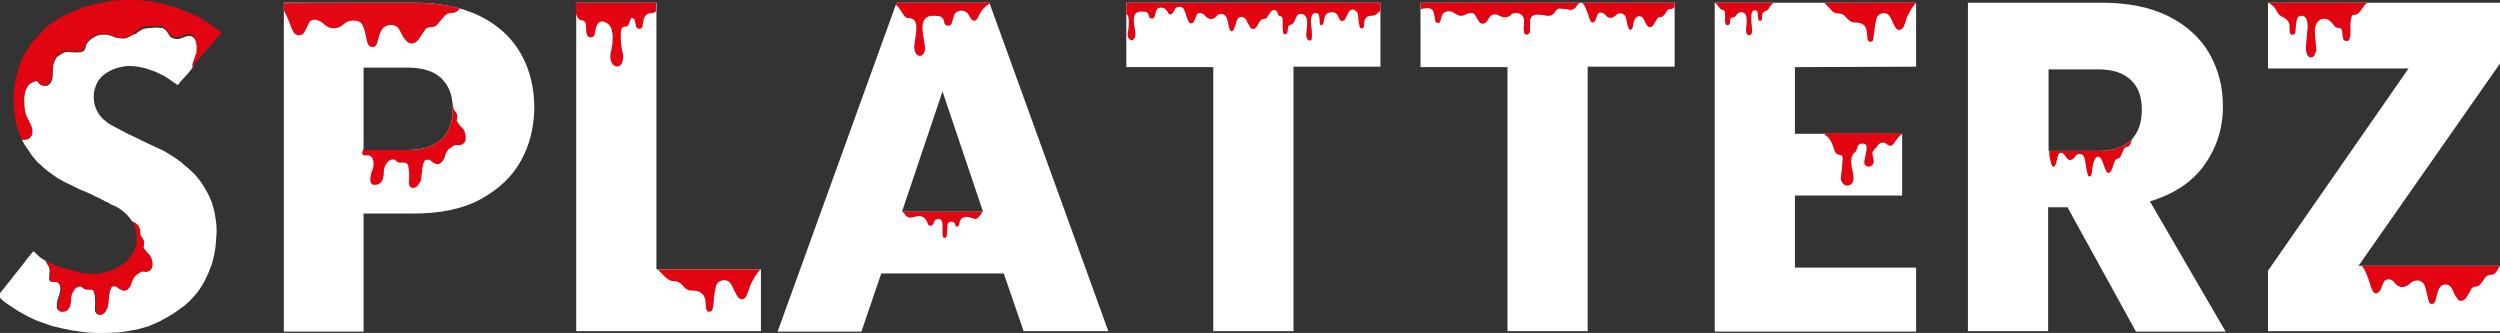 <?xml version="1.0" encoding="utf-8"?>
<!-- Generator: Adobe Illustrator 26.5.0, SVG Export Plug-In . SVG Version: 6.00 Build 0)  -->
<svg version="1.1" id="Calque_1" xmlns="http://www.w3.org/2000/svg" xmlns:xlink="http://www.w3.org/1999/xlink" x="0px" y="0px"
	 viewBox="0 0 554.9 73.9" style="enable-background:new 0 0 554.9 73.9;" xml:space="preserve">
<rect x="0" y="0" width="554.9" height="73.9" fill="#333333" stroke="none"/>
<style type="text/css">
	.st0{fill:#FFFFFF;}
	.st1{fill:#E30412;}
	.st2{clip-path:url(#SVGID_00000174562535486321055890000001589346724504910757_);fill:#E30412;}
	.st3{clip-path:url(#SVGID_00000056394998933172114410000007719681555273560211_);fill:#E30613;}
	.st4{clip-path:url(#SVGID_00000029731720164845098970000001607721309671369361_);fill:#E30412;}
	.st5{clip-path:url(#SVGID_00000019666200398983744460000018351870652172119466_);fill:#E30412;}
	.st6{clip-path:url(#SVGID_00000165936180417747217470000015675736045498360493_);fill:#E30412;}
	.st7{clip-path:url(#SVGID_00000082330610529177220000000015782670713496129664_);fill:#E30412;}
	.st8{clip-path:url(#SVGID_00000032631002592903385480000005653804558191336603_);fill:#E30412;}
	.st9{clip-path:url(#SVGID_00000020375520629022015220000016118111995028515497_);fill:#E30412;}
	.st10{clip-path:url(#SVGID_00000102506441783443173620000006097029152192405387_);fill:#E30412;}
	.st11{clip-path:url(#SVGID_00000065766999044989459420000016321399416671165853_);fill:#E30412;}
	.st12{clip-path:url(#SVGID_00000032609574178641202840000007344533274351046281_);fill:#E30412;}
	.st13{clip-path:url(#SVGID_00000178175625823289413860000010630216775010494109_);fill:#E30412;}
	.st14{clip-path:url(#SVGID_00000025404668350085430850000008515455175109284029_);fill:#E30412;}
	.st15{clip-path:url(#SVGID_00000169534789850912829710000004140641304191902352_);fill:#E30412;}
	.st16{clip-path:url(#SVGID_00000119113372010641866240000004509096969924294819_);fill:#E30412;}
</style>
<g>
	<g>
		<path class="st0" d="M0.3,66.4c0.6,0.6,1.3,1,2,1.5c0.6,0.4,1.3,0.9,2,1.3c0.7,0.4,1.3,0.7,2,1.1c0.9,0.4,1.8,0.9,2.8,1.2
			c0.6,0.2,1.1,0.4,1.7,0.6c0.6,0.2,1.2,0.4,1.8,0.5c1.1,0.3,2.1,0.5,3.2,0.7c1.3,0.2,2.5,0.4,3.8,0.5c2.2,0.2,4.4,0.1,6.6,0
			c1.3-0.1,2.5-0.4,3.8-0.6c0.8-0.1,1.5-0.4,2.3-0.6c0.6-0.1,1.1-0.4,1.6-0.6c0.6-0.2,1.1-0.5,1.6-0.7c0.2-0.1,0.5-0.3,0.7-0.4
			c0.7-0.3,1.4-0.8,2.1-1.2c0.3-0.2,0.6-0.4,0.9-0.6c0.6-0.4,1.2-0.9,1.8-1.3c0.4-0.3,0.7-0.7,1.1-1c0.6-0.6,1.1-1.2,1.7-1.9
			c0.4-0.6,0.8-1.1,1.2-1.8c0.5-0.8,0.8-1.6,1.2-2.4c0.3-0.6,0.4-1.2,0.7-1.7c0.2-0.6,0.4-1.3,0.5-1.9c0.4-1.4,0.5-2.9,0.6-4.4
			c0.1-1,0.1-2,0-3.1c-0.2-1.2-0.3-2.5-0.7-3.7c-0.2-0.6-0.3-1.2-0.6-1.7c-0.2-0.5-0.4-1-0.7-1.5c-0.4-0.7-0.8-1.4-1.2-2
			c-0.3-0.5-0.7-0.9-1-1.3c-0.2-0.3-0.5-0.6-0.7-0.8c-0.5-0.5-1-1-1.5-1.4c-0.5-0.4-1-0.8-1.4-1.2c-0.5-0.4-1.1-0.8-1.7-1.2
			c-0.5-0.3-1.1-0.7-1.6-1c-0.5-0.3-1.1-0.6-1.6-0.8c-0.5-0.2-1-0.5-1.5-0.7c-0.6-0.3-1.1-0.5-1.7-0.8c-0.4-0.2-1.1-0.5-1.6-0.8
			c-0.5-0.2-1-0.5-1.5-0.7c-0.5-0.2-1-0.5-1.4-0.7c-0.6-0.3-1.1-0.6-1.7-0.9c-0.5-0.3-1-0.5-1.5-0.8c-0.5-0.3-0.9-0.7-1.3-1
			c-0.2-0.1-0.4-0.4-0.6-0.6c-0.5-0.5-0.9-1.2-1.2-1.9c-0.4-0.9-0.5-1.8-0.5-2.8c0-1,0.3-1.9,0.7-2.8c0.2-0.5,0.5-0.9,0.8-1.2
			c0.4-0.5,1-0.9,1.6-1.3c0.9-0.5,1.8-0.9,2.8-1.1c1.6-0.4,3.3-0.3,4.9,0.1c0.7,0.1,1.3,0.4,2,0.6c0.7,0.2,1.3,0.5,1.9,0.8
			c0.7,0.3,1.4,0.7,2.1,1.2c0.6,0.4,1.1,0.8,1.7,1.2c0.1,0.1,0.2,0,0.2,0c0.5-0.6,1-1.2,1.5-1.7c0.3-0.3,0.5-0.6,0.8-0.9
			c0.3-0.4,0.6-0.7,0.9-1.1c0-0.4,0.2-0.6,0.3-1c0.1-0.4,0.2-0.8,0.4-1.2c0.1-0.2,0.1-0.4,0.2-0.5c0.1-0.2,0.1-0.4,0.1-0.5
			c0.1-0.8,0.1-1.6-0.1-2.3c-0.1-0.4-0.2-0.8-0.5-1.1c-0.3-0.4-0.8-0.6-1.4-0.5c-0.5,0.1-1,0.3-1.5,0.5c-0.5,0.2-0.9,0.2-1.4,0.1
			c-0.3-0.1-0.5-0.1-0.8-0.3c-0.1-0.1-0.3-0.2-0.3-0.3c-0.2-0.3-0.4-0.6-0.6-0.9c-0.2-0.3-0.4-0.5-0.7-0.7c-0.2-0.2-0.5-0.2-0.8-0.2
			c-0.7-0.1-1.3-0.1-1.9,0c-0.6,0-1.2,0.1-1.8,0.2c-0.3,0.1-0.6,0.3-0.9,0.5c-0.3,0.1-0.5,0.4-0.8,0.6C29.6,7.6,29,8,28.4,8.3
			c-0.5,0.3-1.1,0.3-1.7,0.2c-0.4-0.1-0.8-0.1-1.2-0.2c-0.2-0.1-0.5-0.2-0.7-0.3c-0.4-0.2-0.7-0.2-1.1-0.3c-0.4,0-0.7,0-1,0
			c-0.6,0-1.2,0.2-1.7,0.5c-0.3,0.2-0.6,0.3-0.8,0.5c-0.6,0.5-1.1,1-1.2,1.8c0,0.2-0.2,0.4-0.3,0.7c0,0.1-0.2,0.2-0.3,0.2
			c-0.8,0.4-1.6,0.2-2.4,0.2c-0.5,0-1-0.1-1.5,0c-0.3,0.1-0.6,0.2-0.9,0.4c-0.3,0.2-0.6,0.4-0.9,0.6c-0.1,0.1-0.2,0.2-0.3,0.4
			c-0.3,0.6-0.6,1.2-0.6,1.9c-0.1,0.7-0.1,1.3-0.1,2c0,0.3-0.1,0.6-0.2,1c-0.2,0.5-0.6,0.9-1.1,1.2C10.1,19,9.9,19,9.7,19
			c-0.6,0-0.9-0.4-1.2-0.8C8.3,18,8.1,17.9,7.9,18c-0.5,0.2-1.1,0.4-1.5,0.8c-0.3,0.2-0.4,0.6-0.6,0.9c-0.5,1-0.5,2.1-0.5,3.2
			c0,0.8,0.1,1.6,0.3,2.4c0.1,0.4,0.3,0.8,0.5,1.2c0.3,0.6,0.5,1.1,0.8,1.7c0.2,0.4,0.2,0.9,0.2,1.3c0,0.5-0.3,0.9-0.6,1.2
			c-0.2,0.2-0.5,0.2-0.8,0.3C5.5,31,5.2,31,4.9,31c0,0,0,0,0,0.1c0.3,0.5,0.5,1,0.9,1.5c0.4,0.6,0.8,1.2,1.2,1.8
			c0.6,0.8,1.2,1.5,1.9,2.1c0.4,0.3,0.7,0.7,1.1,1c0.5,0.4,1,0.8,1.6,1.2c0.4,0.3,0.9,0.6,1.3,0.9c0.8,0.4,1.5,0.9,2.3,1.2
			c0.6,0.3,1.2,0.6,1.8,0.9c0.2,0.1,0.4,0.2,0.6,0.3c0.6,0.2,1.1,0.5,1.7,0.7c0.4,0.2,0.9,0.4,1.3,0.6c0.2,0.1,0.4,0.2,0.6,0.3
			c0.7,0.3,1.4,0.7,2,1c0.3,0.2,0.7,0.3,1,0.5c0.2,0.1,0.3,0.2,0.5,0.3c0.5,0.2,1,0.4,1.5,0.7c0.7,0.4,1.4,1,2,1.6
			c0.4,0.4,0.8,0.9,1.1,1.4c0.5,0.3,1,0.5,1.3,1c0.1,0.2,0.2,0.5,0.3,0.8c0,0.4,0.1,0.8,0.1,1.2c0,0.1,0.1,0.2,0.2,0.3
			c0.4,0.5,0.7,1,0.6,1.7c0,0.1-0.1,0.2-0.1,0.4c-0.1,0.4,0.2,0.7,0.4,1c0.3,0.3,0.6,0.7,0.9,1c0.3,0.3,0.4,0.7,0.5,1
			c0,0.2,0.1,0.3,0.1,0.4c0.1,0.4,0.1,0.9,0,1.3c-0.2,0.7-1,1.2-1.7,1c-0.5-0.1-0.8,0.1-1.2,0.3c-0.3,0.2-0.6,0.5-0.9,0.7
			c-0.2,0.2-0.3,0.4-0.4,0.6c-0.3,0.5-0.4,1-0.6,1.5c-0.1,0.3-0.4,0.7-0.7,0.9c-0.3,0.2-0.6,0.3-0.9,0.2c-0.3-0.1-0.6-0.2-0.9-0.4
			c-0.2-0.2-0.4-0.4-0.7-0.5c-0.3-0.1-0.5,0-0.8,0c0,0-0.1,0.1-0.2,0.1c-0.1,0.3-0.3,0.6-0.4,0.9c-0.1,0.4-0.1,0.7-0.2,1.1
			c0,0.8-0.1,1.7-0.3,2.5c-0.1,0.2-0.1,0.4-0.3,0.6c-0.1,0.1-0.1,0.3-0.2,0.4c-0.2,0.4-0.9,0.8-1.4,0.7c-0.3-0.1-0.6-0.3-0.7-0.8
			c-0.1-0.8,0.1-1.6,0-2.4c0-0.3,0-0.7-0.1-1.1c-0.1-0.3,0-0.7-0.3-1c-0.2-0.2-0.4-0.3-0.6-0.3c-0.3,0-0.5,0-0.8,0
			c-0.5,0-0.8-0.1-1.1-0.5c-0.2-0.2-0.4-0.2-0.7-0.2c-0.3,0-0.6,0.2-0.8,0.3c-0.1,0.1-0.2,0.2-0.3,0.3c-0.4,0.6-0.7,1.1-0.8,1.8
			c0,0.4,0,0.9-0.1,1.3c-0.1,0.4-0.1,0.8-0.4,1.2c-0.3,0.4-0.6,0.6-1.1,0.7c-0.3,0-0.6,0.1-0.8-0.1c-0.4-0.2-0.6-0.5-0.6-0.9
			c0-0.8,0.1-1.5,0.4-2.2c0.2-0.6,0.4-1.1,0.4-1.8c0-0.5-0.1-1-0.6-1.4c-0.1-0.1-0.3-0.2-0.5-0.2c-0.3,0-0.6,0-0.9,0
			c-0.3-0.1-0.5-0.2-0.5-0.5c0-0.6,0.1-1.2,0.1-1.8c0-0.5-0.1-1-0.4-1.4c-0.2-0.3-0.4-0.5-0.4-0.9c0,0-0.1,0-0.1,0
			c-0.4-0.2-0.8-0.5-1.2-0.8c-0.4-0.3-0.8-0.7-1.2-1.1c-0.1-0.2-0.4-0.2-0.5,0c0,0,0,0,0,0c-0.1,0.1-0.2,0.3-0.3,0.4
			c-0.6,0.7-1.1,1.3-1.6,2c-0.6,0.8-1.2,1.6-1.9,2.4c-0.2,0.2-0.4,0.5-0.6,0.8c-0.4,0.5-0.8,1-1.3,1.6c-0.4,0.5-0.8,1.1-1.3,1.6
			l-0.6,0.9C0.1,65.6-0.2,66,0.3,66.4z"/>
		<path class="st1" d="M48.8,7c-0.1-0.1-0.3-0.2-0.4-0.3c-0.3-0.2-0.6-0.5-0.9-0.7c-0.4-0.3-0.8-0.6-1.2-0.8c-0.5-0.3-1.1-0.7-1.6-1
			c-0.6-0.4-1.2-0.7-1.9-1c-0.6-0.3-1.2-0.6-1.9-0.8c-0.5-0.2-1.1-0.4-1.6-0.6c-0.7-0.2-1.3-0.4-1.9-0.6c-0.8-0.2-1.6-0.5-2.4-0.6
			c-0.5-0.1-0.9-0.2-1.3-0.3C29.8-0.1,29,0,25.9,0.1c-0.1,0-2.1,0.2-2.2,0.3c-0.5,0.1-0.9,0.2-1.5,0.3c-0.9,0.1-1.7,0.4-2.5,0.6
			c-0.9,0.2-1.7,0.5-2.6,0.9c-0.9,0.3-1.7,0.7-2.5,1.1c-0.6,0.3-1.1,0.6-1.7,0.9c-0.6,0.4-1.2,0.8-1.8,1.2c-0.3,0.2-0.5,0.4-0.8,0.6
			C9.8,6.6,9.2,7.2,8.7,7.7C8.3,8.2,7.9,8.6,7.5,9C7,9.6,6.6,10.2,6.2,10.8c-0.4,0.6-0.8,1.3-1.1,1.9c-0.3,0.5-0.5,1-0.7,1.6
			C4.2,15,4,15.7,3.8,16.4c-0.3,1-0.4,2-0.6,3C3.1,20.2,3.1,21,3,21.7c0,0.8,0,1.6,0.1,2.4c0,0.5,0.1,1.1,0.2,1.6
			c0.2,0.9,0.3,1.9,0.6,2.8c0.2,0.7,0.4,1.4,0.8,2c0.1,0.1,0.1,0.3,0.2,0.5c0.3,0,0.6,0,0.9-0.1c0.3,0,0.6-0.1,0.8-0.3
			c0.3-0.3,0.6-0.7,0.6-1.2c0-0.4,0-0.9-0.2-1.3c-0.2-0.6-0.5-1.1-0.8-1.7c-0.2-0.4-0.4-0.8-0.5-1.2c-0.2-0.8-0.3-1.6-0.3-2.4
			c-0.1-1.1,0-2.2,0.5-3.2C6,19.4,6.2,19,6.4,18.8c0.4-0.4,0.9-0.6,1.5-0.8c0.2-0.1,0.4,0,0.5,0.2c0.3,0.4,0.7,0.8,1.2,0.8
			c0.2,0,0.5,0.1,0.7-0.1c0.5-0.3,0.8-0.7,1.1-1.2c0.1-0.3,0.2-0.6,0.2-1c0-0.7,0-1.3,0.1-2c0.1-0.7,0.3-1.3,0.6-1.9
			c0.1-0.1,0.2-0.3,0.3-0.4c0.3-0.2,0.6-0.4,0.9-0.6c0.3-0.2,0.6-0.3,0.9-0.4c0.5-0.1,1,0,1.5,0c0.8,0,1.6,0.2,2.4-0.2
			c0.1-0.1,0.3-0.1,0.3-0.2c0.1-0.2,0.3-0.4,0.3-0.7c0.1-0.8,0.6-1.3,1.2-1.8c0.2-0.2,0.5-0.3,0.8-0.4c0.6-0.3,1.1-0.5,1.8-0.5
			c0.4,0,0.7,0,1,0c0.4,0,0.8,0.1,1.1,0.3c0.2,0.1,0.5,0.2,0.7,0.3c0.4,0.1,0.8,0.1,1.2,0.2c0.6,0.1,1.2,0,1.7-0.2
			C29,8,29.6,7.6,30.1,7.1c0.2-0.2,0.5-0.4,0.8-0.6c0.3-0.2,0.6-0.4,0.9-0.5c0.6-0.2,1.2-0.2,1.8-0.2c0.7,0,1.3,0,1.9,0
			c0.3,0,0.6,0.1,0.8,0.2c0.3,0.2,0.5,0.4,0.7,0.7c0.2,0.3,0.5,0.6,0.6,0.9c0.1,0.1,0.2,0.2,0.3,0.3c0.2,0.1,0.5,0.2,0.8,0.3
			c0.5,0.1,1,0.1,1.4-0.1c0.5-0.2,1-0.4,1.5-0.5c0.5-0.1,1.1,0.1,1.4,0.5c0.2,0.3,0.4,0.7,0.5,1.1c0.2,0.7,0.2,1.5,0.1,2.3
			c0,0.2,0,0.4-0.1,0.5s-0.2,0.4-0.2,0.5c-0.1,0.4-0.3,0.8-0.4,1.2c-0.1,0.3-0.3,0.6-0.3,1c0.3-0.3,0.5-0.6,0.8-0.8
			c0.5-0.5,0.9-1.1,1.4-1.6c0.3-0.3,0.6-0.6,0.8-0.9c0.5-0.6,1-1.1,1.5-1.7l1.7-2C48.9,7.8,49.3,7.4,48.8,7z"/>
		<path class="st1" d="M29.5,49.2c0.5,0.3,1,0.5,1.3,1c0.1,0.2,0.2,0.5,0.3,0.8c0,0.4,0.1,0.8,0.1,1.2c0,0.1,0.1,0.2,0.2,0.3
			c0.4,0.5,0.7,1,0.6,1.7c0,0.1-0.1,0.2-0.1,0.4c-0.1,0.4,0.2,0.7,0.4,1c0.3,0.3,0.6,0.7,0.9,1c0.3,0.3,0.4,0.7,0.5,1
			c0,0.2,0.1,0.3,0.1,0.4c0.1,0.4,0.1,0.9,0,1.3c-0.2,0.7-1,1.2-1.7,1c-0.5-0.1-0.8,0.1-1.2,0.3c-0.3,0.2-0.6,0.5-0.9,0.7
			c-0.2,0.2-0.3,0.4-0.4,0.6c-0.3,0.5-0.4,1-0.6,1.5c-0.1,0.3-0.4,0.6-0.7,0.9c-0.3,0.2-0.6,0.3-0.9,0.2c-0.3-0.1-0.6-0.2-0.9-0.4
			c-0.2-0.2-0.4-0.4-0.7-0.5c-0.3-0.1-0.5,0-0.8,0c0,0-0.1,0.1-0.2,0.1c-0.1,0.3-0.3,0.6-0.4,0.9c-0.1,0.4-0.1,0.7-0.2,1.1
			c0,0.8-0.1,1.7-0.3,2.5c-0.1,0.2-0.1,0.4-0.3,0.6c-0.1,0.1-0.1,0.3-0.2,0.4c-0.2,0.4-0.9,0.8-1.4,0.7c-0.3-0.1-0.6-0.3-0.7-0.8
			c-0.1-0.8,0.1-1.6,0-2.4c0-0.3,0-0.7-0.1-1.1c-0.1-0.3,0-0.7-0.3-1c-0.2-0.2-0.4-0.3-0.6-0.3c-0.3,0-0.5,0-0.8,0
			c-0.5,0-0.8-0.1-1.1-0.5c-0.2-0.2-0.4-0.2-0.7-0.2c-0.3,0-0.6,0.2-0.8,0.3c-0.1,0.1-0.2,0.2-0.3,0.3c-0.4,0.6-0.7,1.1-0.8,1.8
			c0,0.4,0,0.9-0.1,1.3c-0.1,0.4-0.1,0.8-0.4,1.2c-0.3,0.4-0.6,0.6-1.1,0.7c-0.3,0-0.6,0.1-0.8-0.1c-0.4-0.2-0.6-0.5-0.6-0.9
			c0-0.8,0.1-1.5,0.4-2.2c0.2-0.6,0.4-1.1,0.4-1.8c0-0.5-0.1-1-0.6-1.4c-0.1-0.1-0.3-0.2-0.5-0.2c-0.3,0-0.6,0-0.9,0
			c-0.3-0.1-0.5-0.2-0.5-0.5c0-0.6,0.1-1.2,0.1-1.8c0-0.5-0.1-1-0.4-1.4c-0.2-0.3-0.4-0.5-0.4-0.9c0.5,0.2,1,0.5,1.6,0.8
			c0.7,0.3,1.3,0.6,2.1,0.7c0.5,0,0.9,0.2,1.3,0.4c0.3,0.1,0.6,0.2,0.9,0.2c0.2,0,0.4,0.1,0.6,0.2c0.6,0.2,1.3,0.3,2,0.4
			c0.7,0.1,1.4,0.1,2.1,0.1c0.7,0,1.4-0.1,2.1-0.3c0.3-0.1,0.6-0.2,1-0.3c0.6-0.1,1.2-0.5,1.8-0.7c0.2-0.1,0.5-0.3,0.7-0.4
			c0.4-0.2,0.7-0.5,1-0.7c0.4-0.3,0.7-0.6,1-0.9c0.2-0.2,0.4-0.5,0.6-0.8c0.3-0.4,0.4-0.8,0.6-1.2c0.4-0.7,0.5-1.4,0.5-2.2
			c0.1-1-0.1-2-0.4-3C29.9,50,29.7,49.6,29.5,49.2z"/>
	</g>
	<path class="st0" d="M115.6,35.7c-1.9,3.5-4.9,6.3-8.9,8.5c-4,2.2-9,3.2-15,3.2h-11v26.2H63V0.6h28.8c5.8,0,10.7,1,14.8,3
		c4,2,7,4.8,9,8.3s3,7.6,3,12.2C118.5,28.3,117.6,32.2,115.6,35.7z M98,30.9c1.7-1.6,2.5-3.8,2.5-6.8S99.6,19,98,17.4
		c-1.7-1.6-4.2-2.4-7.6-2.4h-9.7v18.3h9.7C93.8,33.3,96.3,32.5,98,30.9z"/>
	<g>
		<g>
			<defs>
				<path id="SVGID_1_" d="M115.6,35.7c-1.9,3.5-4.9,6.3-8.9,8.5c-4,2.2-9,3.2-15,3.2h-11v26.2H63V0.6h28.8c5.8,0,10.7,1,14.8,3
					c4,2,7,4.8,9,8.3s3,7.6,3,12.2C118.5,28.3,117.6,32.2,115.6,35.7z M98,30.9c1.7-1.6,2.5-3.8,2.5-6.8S99.6,19,98,17.4
					c-1.7-1.6-4.2-2.4-7.6-2.4h-9.7v18.3h9.7C93.8,33.3,96.3,32.5,98,30.9z"/>
			</defs>
			<clipPath id="SVGID_00000162344563489169314300000009004813157007100554_">
				<use xlink:href="#SVGID_1_"  style="overflow:visible;"/>
			</clipPath>
			<path style="clip-path:url(#SVGID_00000162344563489169314300000009004813157007100554_);fill:#E30412;" d="M98.9,21.2
				c0.5,0.3,1,0.5,1.3,1c0.1,0.2,0.2,0.5,0.3,0.8c0.1,0.4,0.1,0.8,0.2,1.2c0,0.1,0.1,0.2,0.2,0.3c0.4,0.5,0.7,1,0.6,1.6
				c0,0.1-0.1,0.2-0.1,0.4c-0.1,0.4,0.2,0.7,0.4,1c0.3,0.4,0.6,0.7,0.9,1c0.3,0.3,0.4,0.6,0.5,1c0,0.1,0.1,0.3,0.1,0.4
				c0.1,0.4,0.1,0.9,0,1.3c-0.2,0.7-1,1.2-1.7,1c-0.5-0.1-0.8,0.1-1.2,0.3c-0.3,0.2-0.6,0.5-0.9,0.7c-0.2,0.2-0.3,0.4-0.4,0.6
				c-0.3,0.5-0.3,1-0.6,1.5c-0.1,0.3-0.4,0.7-0.7,0.9c-0.3,0.2-0.6,0.3-0.9,0.2c-0.3-0.1-0.7-0.2-0.9-0.4c-0.2-0.2-0.4-0.4-0.7-0.5
				c-0.3-0.1-0.5,0-0.8,0c0,0-0.1,0.1-0.2,0.1c-0.1,0.3-0.3,0.6-0.4,0.9c-0.1,0.4-0.1,0.7-0.2,1.1c-0.1,0.8-0.1,1.7-0.3,2.5
				c-0.1,0.2-0.1,0.4-0.3,0.5c-0.1,0.1-0.2,0.3-0.2,0.4c-0.2,0.4-0.9,0.8-1.4,0.7c-0.3-0.1-0.6-0.3-0.7-0.8c-0.1-0.8,0.1-1.6,0-2.4
				c0-0.3,0-0.7-0.1-1.1c-0.1-0.3,0-0.7-0.3-1c-0.2-0.2-0.4-0.3-0.7-0.3c-0.3,0-0.6,0-0.8,0c-0.4,0-0.8-0.1-1.1-0.5
				c-0.2-0.2-0.4-0.2-0.7-0.2c-0.3,0-0.6,0.2-0.8,0.3c-0.1,0.1-0.2,0.2-0.3,0.3c-0.4,0.5-0.7,1.1-0.8,1.8c0,0.4,0,0.9-0.1,1.3
				c-0.1,0.4-0.1,0.8-0.4,1.2c-0.3,0.4-0.6,0.6-1.1,0.7c-0.3,0-0.6,0.1-0.8,0c-0.4-0.2-0.6-0.5-0.6-0.9c0-0.8,0.1-1.5,0.4-2.2
				c0.2-0.6,0.4-1.1,0.3-1.8c0-0.5-0.1-1-0.6-1.4c-0.1-0.1-0.3-0.2-0.5-0.2c-0.3,0-0.6,0-0.9,0c-0.3-0.1-0.5-0.2-0.5-0.5
				c0-0.6,0.5-1.3,0.5-1.9c0-0.5,0.4-0.5,0.1-0.9c-0.2-0.3,0.3-0.5,0.2-0.9c0.5,0.2-0.5,0.1,0,0.3c0.7,0.3,1.3,0.6,2.1,0.7
				c0.5,0,0.8,0.2,1.3,0.4c0.3,0.1,0.6,0.2,0.9,0.2c0.2,0,0.4,0.1,0.7,0.2c0.7,0.2,1.3,0.3,2,0.4c0.7,0.1,1.4,0.1,2.1,0.1
				c0.7,0,1.4-0.1,2.2-0.3c0.3-0.1,0.6-0.2,1-0.3c0.6-0.1,1.2-0.5,1.8-0.7c0.2-0.1,0.5-0.3,0.7-0.4c0.4-0.2,0.7-0.5,1-0.7
				c0.3-0.3,0.7-0.6,1-0.9c0.2-0.2,0.4-0.5,0.6-0.8c0.3-0.4,0.4-0.8,0.6-1.2c0.4-0.7,0.5-1.4,0.6-2.1c0.1-1-0.1-2-0.4-3
				C99.4,21.9,99.1,21.6,98.9,21.2z"/>
		</g>
		<g>
			<defs>
				<path id="SVGID_00000139983631044668822270000016021860361545938868_" d="M115.6,35.7c-1.9,3.5-4.9,6.3-8.9,8.5
					c-4,2.2-9,3.2-15,3.2h-11v26.2H63V0.6h28.8c5.8,0,10.7,1,14.8,3c4,2,7,4.8,9,8.3s3,7.6,3,12.2C118.5,28.3,117.6,32.2,115.6,35.7
					z M98,30.9c1.7-1.6,2.5-3.8,2.5-6.8S99.6,19,98,17.4c-1.7-1.6-4.2-2.4-7.6-2.4h-9.7v18.3h9.7C93.8,33.3,96.3,32.5,98,30.9z"/>
			</defs>
			<clipPath id="SVGID_00000071531082751054190710000005889992351956234894_">
				<use xlink:href="#SVGID_00000139983631044668822270000016021860361545938868_"  style="overflow:visible;"/>
			</clipPath>
			<path style="clip-path:url(#SVGID_00000071531082751054190710000005889992351956234894_);fill:#E30613;" d="M103,0.6
				c-0.4,0.5-0.7,1-1.1,1.5c-0.4,0.5-1,0.8-1.7,0.8c-0.6,0-1.1,0.2-1.5,0.6c-0.2,0.3-0.4,0.5-0.7,0.8c-0.3,0.4-0.6,0.7-0.9,1.1
				C96.8,5.8,96.4,6,95.8,6c-0.7,0-1.2,0.2-1.5,0.7c-0.4,0.5-0.7,1.1-1.1,1.6C93,8.6,92.8,9,92.5,9.2c-0.7,0.6-1.5,0.6-2.2,0
				c-0.3-0.3-0.6-0.7-0.8-1c-0.3-0.6-0.6-1.1-0.9-1.7c-0.8-1.3-2.8-1.3-3.8,0c-0.4,0.6-0.6,1.3-0.8,2c-0.1,0.4-0.2,0.7-0.3,1.1
				c-0.1,0.1-0.1,0.3-0.2,0.4c-0.4,0.6-1.3,0.6-1.7,0c-0.3-0.5-0.4-1-0.5-1.6c-0.2-0.8-0.3-1.5-0.6-2.3C80.5,5.4,80,4.7,79,4.6
				c-0.8-0.1-1.6,0-2.2,0.4c-0.3,0.2-0.6,0.4-0.9,0.7c-1.2,0.8-2.6,0.8-3.7-0.1c-0.2-0.2-0.5-0.4-0.7-0.6c-0.4-0.3-0.9-0.5-1.5-0.6
				c-0.7-0.1-1.2,0.2-1.4,0.7c-0.3,0.4-0.4,0.9-0.7,1.4c-0.2,0.3-0.3,0.7-0.5,0.9C66.8,8,65.7,8,65.2,7.2c-0.4-0.7-0.7-1.5-1-2.3
				c-0.4-1-0.8-1.9-1.3-2.8c-0.3-0.5-0.8-1-1.2-1.4C75.4,0.6,89.1,0.6,103,0.6z"/>
		</g>
	</g>
	<g>
		<path class="st0" d="M145.6,59.8h23.3v13.7h-41V0.6h17.8V59.8z"/>
		<g>
			<g>
				<defs>
					<polygon id="SVGID_00000084519718818072126970000013035614116655860359_" points="145.6,59.8 168.8,59.8 168.8,73.6 
						127.8,73.6 127.8,0.6 145.6,0.6 					"/>
				</defs>
				<clipPath id="SVGID_00000049938767983908732730000014452312007880164012_">
					<use xlink:href="#SVGID_00000084519718818072126970000013035614116655860359_"  style="overflow:visible;"/>
				</clipPath>
				<path style="clip-path:url(#SVGID_00000049938767983908732730000014452312007880164012_);fill:#E30412;" d="M126.9,0.6
					c0.2,0.6,0.5,1.3,0.7,1.9c0.2,0.4,0.3,0.8,0.5,1.2c0.2,0.4,0.5,0.7,1,0.8c0.5,0,0.8,0.3,0.9,0.8c0.1,0.5,0.1,1,0.1,1.5
					c0,0.3,0.1,0.6,0.2,0.9c0.1,0.4,0.4,0.6,0.9,0.6c0.4,0,0.7-0.3,0.8-0.7c0.1-0.4,0.1-0.7,0.2-1.1c0.1-0.4,0.2-0.8,0.4-1.1
					c0.4-0.6,0.9-0.8,1.6-0.5c0.9,0.3,1.4,1,1.6,1.8c0.3,1.1,0.2,2.2,0.1,3.2c-0.1,0.7-0.3,1.4-0.4,2.2c-0.1,0.7,0,1.4,0.4,2
					c0.6,0.9,1.6,0.9,2.1,0c0.4-0.8,0.4-1.6,0.2-2.4c-0.3-1.4-0.5-2.9-0.4-4.3c0-0.3,0.1-0.5,0.1-0.8c0.1-0.5,0.4-0.7,0.9-0.7
					c0.4,0,0.7-0.2,0.8-0.6c0.1-0.3,0.2-0.6,0.3-0.8S140,4,140.3,4c0.3,0,0.5,0.2,0.6,0.5c0.1,0.3,0.1,0.7,0.2,1.1
					c0.1,0.5,0.4,0.8,0.7,0.8c0.4,0,0.7-0.1,0.8-0.5c0.1-0.4,0.1-0.9,0.2-1.3c0.2-1.1,0.8-1.7,1.9-1.7c0.6,0,0.9-0.3,1.1-0.8
					c0.2-0.5,0.4-1.1,1-1.5C140.1,0.6,133.5,0.6,126.9,0.6z"/>
			</g>
			<g>
				<defs>
					<polygon id="SVGID_00000038398944415988699940000018426089057059328155_" points="145.6,59.8 168.8,59.8 168.8,73.6 
						127.8,73.6 127.8,0.6 145.6,0.6 					"/>
				</defs>
				<clipPath id="SVGID_00000143592268296614454380000009328407936886921859_">
					<use xlink:href="#SVGID_00000038398944415988699940000018426089057059328155_"  style="overflow:visible;"/>
				</clipPath>
				<path style="clip-path:url(#SVGID_00000143592268296614454380000009328407936886921859_);fill:#E30412;" d="M168.8,59.8
					c-7.6,0-15.2,0-22.7,0c0,0,0,0.1,0,0.1c0.6,0.6,1.1,1.2,1.7,1.7c0.5,0.5,1.1,0.8,1.8,0.8c0.7,0,1.2,0.3,1.7,0.7
					c0.2,0.2,0.4,0.4,0.6,0.7c0.5,0.5,1,0.7,1.7,0.7c0.4,0,0.7,0,1.1,0.1c1.2,0.3,1.8,1.1,1.9,2.4c0,0.5,0.1,1,0.1,1.4
					c0.1,0.5,0.3,0.8,0.7,0.8c0.4,0,0.7-0.2,0.8-0.7c0.2-0.8,0.2-1.7,0.3-2.5c0.1-0.8,0.2-1.6,0.4-2.4c0.1-0.6,0.5-1.1,1.2-1.3
					c0.9-0.3,1.7,0,2.2,0.8c0.3,0.6,0.6,1.2,0.9,1.8c0.1,0.3,0.3,0.6,0.5,0.9c0.6,0.9,1.6,0.8,2-0.2c0.3-0.7,0.6-1.4,0.8-2.2
					C167.1,62.2,167.7,60.9,168.8,59.8z"/>
			</g>
		</g>
	</g>
	<g>
		<path class="st0" d="M222.8,60.7h-27.2l-4.4,12.9h-18.6L199,0.6h20.6l26.4,72.9h-18.8L222.8,60.7z M218.2,47l-9-26.7L200.2,47
			H218.2z"/>
		<g>
			<g>
				<defs>
					<path id="SVGID_00000100358846394406930950000004356115784785349537_" d="M222.8,60.7h-27.2l-4.4,12.9h-18.6L199,0.6h20.6
						l26.4,72.9h-18.8L222.8,60.7z M218.2,47l-9-26.7L200.2,47H218.2z"/>
				</defs>
				<clipPath id="SVGID_00000137850528439940827370000000687287060480254390_">
					<use xlink:href="#SVGID_00000100358846394406930950000004356115784785349537_"  style="overflow:visible;"/>
				</clipPath>
				<path style="clip-path:url(#SVGID_00000137850528439940827370000000687287060480254390_);fill:#E30412;" d="M220.2,0.6
					c-7.3,0-14.6,0-21.9,0c0,0,0,0,0,0.1c0.8,0.4,1.3,1.1,1.8,1.9c0.2,0.3,0.4,0.6,0.6,0.9c0.2,0.3,0.5,0.5,0.8,0.5
					c1.4,0,1.9,0.8,1.9,2c0,1-0.2,2-0.3,3c-0.1,0.7-0.3,1.4-0.1,2.1c0.1,0.3,0.2,0.6,0.4,0.9c0.5,0.6,1.2,0.5,1.6-0.1
					c0.3-0.5,0.4-1,0.3-1.6c-0.1-0.9-0.3-1.7-0.4-2.5c-0.1-0.8-0.2-1.6-0.1-2.4c0.2-1.2,0.9-1.8,2.1-1.9c0.5,0,1.1,0,1.6,0.1
					c0.5,0.1,0.9,0.5,1,1c0.1,0.2,0.1,0.4,0.1,0.5c0.1,0.3,0.3,0.5,0.7,0.6c0.4,0,0.7,0,0.9-0.4c0.1-0.3,0.2-0.7,0.3-1
					s0.2-0.7,0.3-1c0.5-1.1,2.2-1.3,3-0.3c0.2,0.2,0.3,0.5,0.5,0.8c0.1,0.2,0.2,0.4,0.4,0.5c0.3,0.4,0.8,0.4,1.1,0
					c0.2-0.3,0.4-0.6,0.5-0.9C218,2,218.9,1.1,220.2,0.6C220.1,0.7,220.2,0.7,220.2,0.6z"/>
			</g>
			<g>
				<defs>
					<path id="SVGID_00000040545775315188017330000015976800079659769229_" d="M222.8,60.7h-27.2l-4.4,12.9h-18.6L199,0.6h20.6
						l26.4,72.9h-18.8L222.8,60.7z M218.2,47l-9-26.7L200.2,47H218.2z"/>
				</defs>
				<clipPath id="SVGID_00000005262195515731199760000000008649915702693252_">
					<use xlink:href="#SVGID_00000040545775315188017330000015976800079659769229_"  style="overflow:visible;"/>
				</clipPath>
				<path style="clip-path:url(#SVGID_00000005262195515731199760000000008649915702693252_);fill:#E30412;" d="M200.2,47
					c6,0,11.9,0,17.9,0c-0.3,0.5-0.6,0.9-1,1.3c-0.3,0.4-0.7,0.3-1.1,0.2c-0.2-0.1-0.5-0.2-0.7-0.2c-0.4-0.2-0.9-0.2-1.3-0.1
					c-0.4,0.1-0.7,0.4-0.9,0.8c-0.1,0.3-0.2,0.5-0.2,0.8c0,0.1-0.1,0.2-0.1,0.3c-0.1,0.2-0.4,0.3-0.6,0.1c-0.1-0.1-0.2-0.2-0.2-0.4
					c0,0,0,0,0-0.1c-0.4-0.8-1.7-0.6-1.7,0.3c0,0,0,0,0,0c-0.1,0.6,0,1.3-0.1,1.9c0,0.2-0.1,0.4-0.1,0.6c-0.1,0.2-0.2,0.3-0.4,0.3
					s-0.4-0.1-0.4-0.3c-0.1-0.2-0.1-0.4-0.1-0.7c0-0.6,0-1.2,0-1.8c0-0.3-0.1-0.5-0.1-0.8c-0.1-0.4-0.4-0.6-0.8-0.6
					c-0.4,0-0.7,0.1-0.9,0.5c-0.1,0.2-0.1,0.3-0.2,0.5c-0.1,0.3-0.4,0.5-0.7,0.5c-0.3,0-0.5-0.2-0.6-0.5c0-0.1-0.1-0.2-0.1-0.3
					c-0.3-0.9-1.2-1.5-2.1-1.3c-0.3,0-0.6,0.1-1,0.2c-0.2,0-0.3,0-0.5,0.1c-0.5,0.1-0.9-0.2-1.2-0.5c-0.1-0.1-0.1-0.2-0.2-0.3
					C200.7,47.3,200.5,47.1,200.2,47z"/>
			</g>
		</g>
	</g>
	<g>
		<path class="st0" d="M306.4,0.6v14.2h-19.3v58.7h-17.8V14.9H250V0.6H306.4z"/>
		<g>
			<g>
				<defs>
					<polygon id="SVGID_00000013899256120134527390000000110337539492080258_" points="306.4,0.6 306.4,14.9 287.1,14.9 287.1,73.6 
						269.3,73.6 269.3,14.9 250,14.9 250,0.6 					"/>
				</defs>
				<clipPath id="SVGID_00000144323754751854241470000001419128916190352021_">
					<use xlink:href="#SVGID_00000013899256120134527390000000110337539492080258_"  style="overflow:visible;"/>
				</clipPath>
				<path style="clip-path:url(#SVGID_00000144323754751854241470000001419128916190352021_);fill:#E30412;" d="M247.2,0.6
					c20.6,0,41.3,0,61.9,0c-0.4,0.4-0.8,0.9-1.2,1.3c-0.2,0.2-0.5,0.3-0.7,0.3c-0.5,0-0.9,0.2-1.3,0.6c-0.4,0.5-0.9,0.7-1.6,0.7
					c-0.9,0-1.4,0.6-1.5,1.5c0,0.3,0,0.6-0.1,0.9c0,0.2-0.2,0.4-0.4,0.4c-0.2,0-0.4-0.1-0.5-0.3c-0.1-0.3-0.1-0.7-0.2-1
					c-0.1-0.6-0.1-1.2-0.2-1.8c0-0.3-0.2-0.5-0.4-0.7c-0.4-0.5-1.1-0.5-1.5,0c-0.2,0.3-0.4,0.6-0.5,0.9c-0.1,0.2-0.2,0.4-0.3,0.6
					c-0.1,0.2-0.2,0.4-0.4,0.5c-0.3,0.3-0.7,0.2-0.9-0.1c-0.1-0.2-0.2-0.4-0.3-0.6c-0.3-0.7-0.7-1.1-1.4-1.1c-0.9,0-1.5,0.4-1.7,1.2
					c-0.1,0.3-0.1,0.6-0.2,0.9c0,0.2,0,0.3-0.1,0.5c-0.1,0.1-0.2,0.2-0.3,0.3c-0.2,0.1-0.3-0.1-0.4-0.2c-0.1-0.2-0.1-0.4-0.1-0.6
					c0-0.4,0-0.8-0.1-1.2c-0.1-0.5-0.3-0.7-0.7-0.7c-0.4,0-0.7,0.1-0.9,0.5c-0.2,0.6-0.3,1.3-0.2,1.9c0.1,0.8,0.2,1.6,0.2,2.4
					c0,0.3,0,0.7-0.1,1C291.2,8.8,291,9,290.7,9c-0.3,0-0.5-0.2-0.6-0.5c-0.2-0.5-0.2-1-0.1-1.5c0.1-0.8,0.2-1.7,0.1-2.5
					c-0.1-0.9-0.6-1.4-1.4-1.4c-0.3,0-0.6,0.1-0.8,0.4c-0.2,0.3-0.3,0.6-0.5,1c-0.1,0.2-0.2,0.5-0.4,0.7c-0.1,0.1-0.3,0.3-0.5,0.3
					c-0.4,0-0.5,0.2-0.6,0.6c0,0.2,0,0.4-0.1,0.7c0,0.2,0,0.3-0.1,0.5c-0.1,0.2-0.3,0.3-0.5,0.3c-0.2,0-0.4-0.2-0.4-0.3
					c-0.1-0.5-0.1-0.9-0.1-1.4c0-0.5,0-1,0-1.5c0-0.2,0-0.3-0.1-0.5c-0.1-0.2-0.2-0.3-0.4-0.3c-0.2,0-0.4-0.1-0.5-0.4
					c0-0.1-0.1-0.2-0.1-0.3c-0.2-0.6-0.8-0.9-1.3-0.5c-0.2,0.2-0.4,0.4-0.5,0.6c-0.2,0.2-0.3,0.5-0.5,0.8c-0.2,0.3-0.5,0.4-0.8,0.4
					c-0.3,0-0.6,0.2-0.8,0.4c-0.2,0.3-0.4,0.6-0.5,0.9c-0.1,0.2-0.3,0.5-0.5,0.7c-0.3,0.3-0.8,0.3-1.1,0c-0.2-0.2-0.3-0.5-0.5-0.8
					c-0.2-0.3-0.3-0.7-0.5-1c-0.5-0.8-1.6-0.9-2,0c-0.2,0.4-0.3,0.9-0.4,1.3C274,6,274,6.2,273.9,6.5c-0.1,0.2-0.2,0.4-0.5,0.4
					c-0.3,0-0.4-0.2-0.5-0.4c-0.1-0.5-0.2-0.9-0.3-1.4c-0.1-0.4-0.2-0.7-0.3-1.1c-0.4-1.1-1.7-1.1-2.2-0.5c-0.1,0.1-0.3,0.3-0.4,0.4
					c-0.6,0.5-1.3,0.4-1.9-0.1c-0.2-0.2-0.3-0.3-0.5-0.5c-0.2-0.2-0.5-0.3-0.8-0.4c-0.4-0.1-0.7,0.1-0.9,0.4
					c-0.1,0.3-0.2,0.5-0.3,0.8c-0.1,0.2-0.2,0.5-0.3,0.7c-0.3,0.5-0.9,0.5-1.2,0c-0.2-0.4-0.3-0.9-0.5-1.3c-0.1-0.4-0.2-0.8-0.4-1.2
					c-0.2-0.5-0.5-0.8-1.1-0.8c-0.5,0-0.9,0.2-1.1,0.7c-0.1,0.2-0.3,0.5-0.4,0.7c-0.3,0.4-0.7,0.4-1,0c-0.1-0.2-0.2-0.4-0.4-0.6
					c-0.3-0.5-0.7-0.6-1.3-0.6c-0.5,0-0.9,0.3-1,0.8c-0.1,0.4-0.2,0.7-0.3,1.1c-0.1,0.4-0.3,0.5-0.7,0.5c-0.2,0-0.4-0.1-0.5-0.3
					c0-0.1-0.1-0.2-0.1-0.3c-0.1-0.6-0.5-0.9-1-0.9c-0.4,0-0.7-0.1-1.1,0c-0.7,0.1-1.1,0.6-1.2,1.3c-0.1,0.7,0,1.3,0.1,2
					c0.1,0.6,0.2,1.1,0.2,1.7c0,0.3,0,0.6-0.2,0.9c-0.2,0.5-0.8,0.6-1.2,0.1c-0.3-0.3-0.3-0.7-0.3-1.1c0.1-0.6,0.2-1.1,0.2-1.7
					c0.1-0.6,0.1-1.2,0-1.8c-0.1-0.7-0.5-1-1.1-1c-0.4,0-0.7-0.2-0.9-0.5c-0.1-0.1-0.2-0.2-0.2-0.4C248.2,1.5,247.8,1,247.2,0.6z"/>
			</g>
		</g>
	</g>
	<g>
		<path class="st0" d="M371.7,0.6v14.2h-19.3v58.7h-17.8V14.9h-19.3V0.6H371.7z"/>
		<g>
			<g>
				<defs>
					<polygon id="SVGID_00000002379772905685057290000015044649175617080199_" points="371.7,0.6 371.7,14.9 352.4,14.9 352.4,73.6 
						334.7,73.6 334.7,14.9 315.3,14.9 315.3,0.6 					"/>
				</defs>
				<clipPath id="SVGID_00000074415147885217344310000002233571535501498523_">
					<use xlink:href="#SVGID_00000002379772905685057290000015044649175617080199_"  style="overflow:visible;"/>
				</clipPath>
				<path style="clip-path:url(#SVGID_00000074415147885217344310000002233571535501498523_);fill:#E30412;" d="M312.4,0.6
					c12.8,0,25.5,0,38.3,0c-0.3,0.2-0.5,0.4-0.7,0.7c-0.1,0.1-0.2,0.3-0.3,0.4c-0.3,0.3-0.7,0.5-1.1,0.5c-0.5-0.1-1-0.2-1.5-0.2
					c-0.3,0-0.6-0.1-0.9-0.1c-0.3,0-0.5,0.1-0.7,0.3c-0.2,0.2-0.3,0.4-0.5,0.6c-0.4,0.6-1,0.8-1.7,0.7c-0.4-0.1-0.8-0.2-1.2-0.2
					c-0.4,0-0.9-0.1-1.3,0c-0.8,0.1-1.2,0.7-1.2,1.5c0,0.5,0,1.1,0,1.6c0,0.3,0,0.6-0.1,0.8c-0.1,0.3-0.3,0.5-0.6,0.5
					c-0.3,0-0.5-0.2-0.6-0.4c-0.1-0.3-0.1-0.7-0.1-1c0-0.6,0.1-1.1,0.1-1.7c-0.1-1.3-0.9-1.7-1.9-1.7c-0.4,0-0.8,0.1-1,0.4
					c-0.8,0.7-1.7,0.7-2.6,0.2c-0.3-0.2-0.7-0.3-1-0.3c-0.4,0-0.7,0.1-1,0.4c-0.2,0.2-0.3,0.5-0.5,0.7c-0.1,0.2-0.2,0.4-0.4,0.6
					c-0.5,0.5-1.2,0.5-1.6-0.1c-0.1-0.2-0.2-0.4-0.4-0.6c-0.1-0.2-0.2-0.4-0.3-0.6c-0.4-0.7-0.8-0.8-1.5-0.7
					c-0.3,0.1-0.5,0.2-0.8,0.3c-0.5,0.3-1,0.4-1.6,0.2c-0.3-0.1-0.6-0.3-0.9-0.5c-0.5-0.4-1.1-0.5-1.8-0.3c-0.5,0.1-0.8,0.5-1,1
					c-0.1,0.4-0.2,0.7-0.3,1.1c-0.1,0.2-0.2,0.4-0.5,0.4c-0.3,0-0.5-0.1-0.6-0.4c-0.1-0.3-0.1-0.7-0.2-1.1c-0.1-0.3-0.1-0.6-0.2-0.9
					c-0.2-0.6-0.7-0.9-1.3-0.9c-0.5,0-1,0.1-1.4,0.2c-0.3,0-0.7,0.1-1,0.1c-0.4,0-0.8-0.1-1-0.5c-0.1-0.1-0.2-0.3-0.4-0.4
					C312.9,1.1,312.7,0.8,312.4,0.6z"/>
			</g>
			<g>
				<defs>
					<polygon id="SVGID_00000161620563715392936640000014026165146967522441_" points="371.7,0.6 371.7,14.9 352.4,14.9 352.4,73.6 
						334.7,73.6 334.7,14.9 315.3,14.9 315.3,0.6 					"/>
				</defs>
				<clipPath id="SVGID_00000080195374338785515740000017267824942876340381_">
					<use xlink:href="#SVGID_00000161620563715392936640000014026165146967522441_"  style="overflow:visible;"/>
				</clipPath>
				<path style="clip-path:url(#SVGID_00000080195374338785515740000017267824942876340381_);fill:#E30412;" d="M372.3,0.6
					c-0.2,0.3-0.4,0.6-0.6,0.9c-0.2,0.3-0.5,0.5-0.9,0.5c-0.3,0-0.6,0.1-0.8,0.4c-0.1,0.2-0.2,0.3-0.3,0.5c-0.1,0.2-0.3,0.4-0.5,0.6
					c-0.2,0.2-0.4,0.3-0.6,0.3c-0.3,0-0.6,0.1-0.8,0.4c-0.2,0.3-0.4,0.7-0.6,1c-0.1,0.2-0.2,0.4-0.4,0.6c-0.3,0.3-0.8,0.3-1.1,0
					c-0.2-0.2-0.3-0.4-0.4-0.6c-0.2-0.3-0.3-0.7-0.5-1c-0.4-0.8-1.5-0.8-1.9,0c-0.2,0.4-0.3,0.8-0.4,1.2c0,0.2-0.1,0.4-0.1,0.7
					c0,0.1-0.1,0.2-0.1,0.2c-0.2,0.4-0.7,0.4-0.8,0c-0.1-0.3-0.2-0.6-0.3-0.9c-0.1-0.4-0.2-0.9-0.3-1.4c-0.1-0.5-0.4-0.8-0.9-1
					c-0.4-0.1-0.8,0-1.1,0.2c-0.2,0.1-0.3,0.3-0.5,0.4c-0.6,0.5-1.4,0.5-1.9-0.1c-0.1-0.1-0.2-0.3-0.4-0.4c-0.2-0.2-0.5-0.3-0.8-0.3
					c-0.3,0-0.6,0.1-0.7,0.4c-0.1,0.3-0.2,0.6-0.3,0.8c-0.1,0.2-0.1,0.4-0.2,0.6c-0.3,0.5-0.9,0.5-1.1,0c-0.2-0.4-0.3-0.9-0.5-1.4
					c-0.2-0.6-0.4-1.1-0.7-1.7c-0.1-0.3-0.4-0.6-0.6-0.9C358.2,0.6,365.3,0.6,372.3,0.6z"/>
			</g>
		</g>
	</g>
	<g>
		<path class="st0" d="M398.4,14.9v14.8h23.8v13.7h-23.8v16h26.9v14.2h-44.7V0.6h44.7v14.2L398.4,14.9L398.4,14.9z"/>
		<g>
			<g>
				<defs>
					<polygon id="SVGID_00000053524075330996063510000015755480638839235209_" points="398.4,14.9 398.4,29.6 422.2,29.6 
						422.2,43.3 398.4,43.3 398.4,59.3 425.4,59.3 425.4,73.6 380.7,73.6 380.7,0.6 425.4,0.6 425.4,14.9 398.4,14.9 					"/>
				</defs>
				<clipPath id="SVGID_00000052075692067698689910000012432560230919027081_">
					<use xlink:href="#SVGID_00000053524075330996063510000015755480638839235209_"  style="overflow:visible;"/>
				</clipPath>
				<path style="clip-path:url(#SVGID_00000052075692067698689910000012432560230919027081_);fill:#E30412;" d="M393.8,0.6
					c-4.4,0-8.7,0-13.2,0c0.4,0.2,0.6,0.5,0.8,0.8c0.1,0.1,0.2,0.3,0.3,0.4c0.2,0.2,0.4,0.4,0.7,0.4c0.2,0,0.3,0.2,0.4,0.3
					c0,0.3,0.1,0.6,0.1,0.8c0,0.5,0,0.9,0,1.4c0,0.2,0,0.4,0.1,0.6c0.1,0.2,0.2,0.3,0.4,0.3c0.2,0,0.4-0.1,0.5-0.3
					C384,5.2,384,5,384,4.7c0-0.2,0-0.3,0.1-0.5c0-0.2,0.2-0.3,0.4-0.3c0.3,0,0.5-0.1,0.7-0.3c0.1-0.2,0.2-0.3,0.4-0.5
					c0.5-0.6,1.5-0.5,1.9,0.2c0.1,0.3,0.2,0.6,0.2,0.9c0,0.6,0,1.2-0.1,1.8c0,0.4-0.1,0.8,0,1.2c0,0.1,0.1,0.3,0.2,0.4
					c0.2,0.3,0.6,0.3,0.9,0c0.2-0.3,0.2-0.7,0.2-1.1c-0.1-0.8-0.2-1.7-0.2-2.6c0-0.4,0-0.8,0.2-1.2c0.1-0.3,0.3-0.4,0.6-0.4
					c0.3,0,0.5,0.1,0.6,0.4c0.1,0.3,0.1,0.5,0.1,0.8s0,0.5,0.1,0.8c0,0.2,0.1,0.3,0.3,0.3c0.3,0.1,0.4-0.1,0.5-0.3
					c0-0.2,0-0.5,0-0.7c0-0.6,0.3-1,0.9-1.2c0.3-0.1,0.5-0.3,0.6-0.5c0.1-0.2,0.2-0.3,0.3-0.5C393.1,1.1,393.4,0.8,393.8,0.6z"/>
			</g>
			<g>
				<defs>
					<polygon id="SVGID_00000102516258008595562310000006906145637593308083_" points="398.4,14.9 398.4,29.6 422.2,29.6 
						422.2,43.3 398.4,43.3 398.4,59.3 425.4,59.3 425.4,73.6 380.7,73.6 380.7,0.6 425.4,0.6 425.4,14.9 398.4,14.9 					"/>
				</defs>
				<clipPath id="SVGID_00000039816291481735319760000008561780384253768358_">
					<use xlink:href="#SVGID_00000102516258008595562310000006906145637593308083_"  style="overflow:visible;"/>
				</clipPath>
				<path style="clip-path:url(#SVGID_00000039816291481735319760000008561780384253768358_);fill:#E30412;" d="M425.4,0.6
					c-6.8,0-13.6,0-20.4,0c0,0,0,0.1,0,0.1c0.5,0.5,1,1,1.5,1.6c0.4,0.5,1,0.7,1.6,0.7c0.6,0,1.1,0.2,1.5,0.7
					c0.2,0.2,0.4,0.4,0.6,0.6c0.4,0.4,0.9,0.7,1.5,0.7c0.3,0,0.6,0,1,0.1c1.1,0.2,1.6,1,1.7,2.2c0,0.4,0.1,0.9,0.1,1.3
					c0.1,0.4,0.3,0.7,0.6,0.7c0.3,0,0.6-0.1,0.7-0.6c0.1-0.8,0.2-1.5,0.3-2.3c0.1-0.7,0.2-1.5,0.4-2.2c0.1-0.6,0.5-1,1.1-1.2
					c0.8-0.2,1.5,0,1.9,0.7c0.3,0.5,0.5,1.1,0.8,1.6c0.1,0.3,0.3,0.6,0.4,0.8c0.5,0.8,1.4,0.7,1.8-0.1c0.3-0.6,0.5-1.3,0.7-2
					C423.8,2.8,424.3,1.6,425.4,0.6z"/>
			</g>
			<g>
				<defs>
					<polygon id="SVGID_00000071549463659638075050000005891739603265207702_" points="398.4,14.9 398.4,29.6 422.2,29.6 
						422.2,43.3 398.4,43.3 398.4,59.3 425.4,59.3 425.4,73.6 380.7,73.6 380.7,0.6 425.4,0.6 425.4,14.9 398.4,14.9 					"/>
				</defs>
				<clipPath id="SVGID_00000029724057299763683850000016856236758992381108_">
					<use xlink:href="#SVGID_00000071549463659638075050000005891739603265207702_"  style="overflow:visible;"/>
				</clipPath>
				<path style="clip-path:url(#SVGID_00000029724057299763683850000016856236758992381108_);fill:#E30412;" d="M404.9,29.6
					c5.7,0,11.5,0,17.5,0c-1,0.6-1.5,1.5-2.1,2.3c-0.5,0.6-0.9,0.6-1.5,0.1c-0.7-0.6-1.6-0.4-2.1,0.4c-0.1,0.2-0.3,0.4-0.5,0.6
					c-0.6,0.6-0.7,0.9-0.5,1.7c0.1,0.4,0.2,0.8,0.2,1.2c0,0.6-0.6,1.1-1.1,1.1c-0.6,0-1.1-0.5-1-1.2c0.1-0.7,0.3-1.3,0.4-2
					c0.1-0.4,0.1-0.9,0.1-1.3c0-0.3-0.2-0.5-0.6-0.6c-0.9-0.1-1.3,0.2-1.5,1c-0.1,0.4-0.2,0.7-0.5,0.9c-0.6,0.5-0.8,1.2-0.8,1.9
					c0,1,0.2,1.9,0.4,2.8c0.1,0.4,0.1,0.8,0.1,1.2c0,0.9-0.7,1.5-1.4,1.5c-0.7,0-1.3-0.7-1.4-1.5c0-0.6,0.1-1.2,0.2-1.8
					c0.1-1,0.1-1.9,0.2-2.8c0-0.5-0.2-0.7-0.6-0.7c-0.7-0.1-1.1-0.5-1.3-1.2c-0.3-1.1-0.7-2.1-1.5-2.9
					C405.3,30.2,405,29.8,404.9,29.6z"/>
			</g>
		</g>
	</g>
	<g>
		<path class="st0" d="M474.1,73.6L458.9,46h-4.3v27.5h-17.8V0.6h29.8c5.8,0,10.6,1,14.7,3c4,2,7.1,4.8,9.1,8.3s3,7.4,3,11.7
			c0,4.9-1.4,9.2-4.1,13c-2.7,3.8-6.8,6.5-12.1,8.1l16.8,28.9L474.1,73.6L474.1,73.6z M454.7,33.5h11c3.2,0,5.7-0.8,7.3-2.4
			c1.6-1.6,2.4-3.8,2.4-6.8c0-2.8-0.8-5-2.4-6.5c-1.6-1.6-4.1-2.4-7.3-2.4h-11V33.5z"/>
		<g>
			<g>
				<defs>
					<path id="SVGID_00000178918526807902582170000012248314911113045150_" d="M474.1,73.6L458.9,46h-4.3v27.5h-17.8V0.6h29.8
						c5.8,0,10.6,1,14.7,3c4,2,7.1,4.8,9.1,8.3s3,7.4,3,11.7c0,4.9-1.4,9.2-4.1,13c-2.7,3.8-6.8,6.5-12.1,8.1l16.8,28.9L474.1,73.6
						L474.1,73.6z M454.7,33.5h11c3.2,0,5.7-0.8,7.3-2.4c1.6-1.6,2.4-3.8,2.4-6.8c0-2.8-0.8-5-2.4-6.5c-1.6-1.6-4.1-2.4-7.3-2.4h-11
						V33.5z"/>
				</defs>
				<clipPath id="SVGID_00000113347353891848997360000012973834058152456379_">
					<use xlink:href="#SVGID_00000178918526807902582170000012248314911113045150_"  style="overflow:visible;"/>
				</clipPath>
				<path style="clip-path:url(#SVGID_00000113347353891848997360000012973834058152456379_);fill:#E30412;" d="M473.4,30.6
					c-0.2,0.5-0.4,0.9-0.5,1.3c-0.2,0.4-0.5,0.7-0.8,0.7c-0.3,0-0.5,0.2-0.7,0.5c-0.1,0.2-0.2,0.5-0.3,0.7c-0.1,0.3-0.3,0.6-0.4,0.9
					c-0.1,0.3-0.4,0.5-0.6,0.5c-0.3,0-0.6,0.2-0.7,0.6c-0.2,0.5-0.4,0.9-0.5,1.4c-0.1,0.3-0.2,0.6-0.4,0.8c-0.3,0.5-0.7,0.5-1,0
					c-0.1-0.3-0.3-0.6-0.4-0.9c-0.2-0.5-0.3-1-0.5-1.4c-0.5-1.2-1.3-1.3-1.8,0c-0.2,0.5-0.3,1.2-0.4,1.8c0,0.3-0.1,0.6-0.1,0.9
					c0,0.1-0.1,0.2-0.1,0.4c-0.2,0.5-0.6,0.5-0.8,0c-0.1-0.4-0.2-0.9-0.3-1.3c-0.1-0.6-0.2-1.3-0.3-1.9c-0.1-0.7-0.4-1.2-0.9-1.4
					c-0.4-0.1-0.8,0-1.1,0.3c-0.1,0.2-0.3,0.4-0.4,0.5c-0.6,0.7-1.3,0.7-1.8-0.1c-0.1-0.2-0.2-0.4-0.4-0.5c-0.2-0.3-0.4-0.5-0.7-0.5
					c-0.3,0-0.6,0.2-0.7,0.6c-0.1,0.4-0.2,0.8-0.3,1.2c-0.1,0.3-0.1,0.5-0.2,0.8c-0.3,0.7-0.8,0.7-1-0.1c-0.1-0.4-0.2-0.8-0.3-1.2
					c-0.2-0.8-0.2-1.7,0-2.5c0.3-1.3,0.8-2.6,0.6-3.1c-0.1-0.4-0.4-0.8-0.6-1.2C461.4,28.2,466.7,30.6,473.4,30.6z"/>
			</g>
		</g>
	</g>
	<g>
		<path class="st0" d="M523.5,59h31.4v14.5h-51.5V60.1l31.2-44.9h-31.2V0.6h51.5v13.5L523.5,59z"/>
		<g>
			<g>
				<defs>
					<polygon id="SVGID_00000137128626279495721710000013967271542743699099_" points="523.5,59 554.9,59 554.9,73.6 503.4,73.6 
						503.4,60.1 534.6,15.2 503.4,15.2 503.4,0.6 554.9,0.6 554.9,14.1 					"/>
				</defs>
				<clipPath id="SVGID_00000041266787434105995210000008844959584768019860_">
					<use xlink:href="#SVGID_00000137128626279495721710000013967271542743699099_"  style="overflow:visible;"/>
				</clipPath>
				<path style="clip-path:url(#SVGID_00000041266787434105995210000008844959584768019860_);fill:#E30412;" d="M503.4,0.6
					c7.4,0,14.7,0,22.2,0c-0.7,0.3-0.9,0.8-1.3,1.3c-0.2,0.3-0.4,0.5-0.6,0.8c-0.3,0.4-0.7,0.6-1.2,0.6c-0.4,0-0.5,0.3-0.6,0.6
					c-0.1,0.5-0.2,1-0.2,1.4c0,0.8,0,1.6,0,2.4c0,0.3-0.1,0.6-0.2,0.9c-0.1,0.4-0.3,0.5-0.6,0.5c-0.4,0-0.7-0.1-0.8-0.5
					c-0.1-0.3-0.1-0.7-0.2-1.1c0-0.3,0-0.6-0.1-0.8c-0.1-0.4-0.3-0.5-0.7-0.5c-0.5,0-0.8-0.2-1.1-0.6c-0.2-0.3-0.4-0.6-0.7-0.8
					c-0.9-1-2.5-0.8-3.1,0.4c-0.2,0.4-0.4,0.9-0.4,1.4c0,1,0.1,2,0.2,3c0.1,0.7,0.2,1.4,0,2c-0.1,0.2-0.2,0.5-0.3,0.7
					c-0.4,0.6-1.1,0.6-1.5,0c-0.3-0.6-0.4-1.2-0.4-1.8c0.1-1.4,0.3-2.9,0.4-4.3c0-0.7,0-1.4-0.3-2c-0.2-0.4-0.5-0.7-1-0.7
					c-0.5,0-0.9,0.2-1.1,0.8c-0.1,0.4-0.1,0.9-0.2,1.4c0,0.5-0.1,0.9-0.1,1.4c0,0.3-0.2,0.5-0.5,0.6c-0.4,0.1-0.7-0.1-0.8-0.6
					c0-0.4,0-0.8,0-1.2c0-1-0.6-1.7-1.5-2.1c-0.5-0.2-0.8-0.5-1.1-0.9c-0.2-0.3-0.3-0.6-0.5-0.9C504.7,1.4,504.1,0.9,503.4,0.6z"/>
			</g>
			<g>
				<defs>
					<polygon id="SVGID_00000137812359739267999180000005328744799036738456_" points="523.5,59 554.9,59 554.9,73.6 503.4,73.6 
						503.4,60.1 534.6,15.2 503.4,15.2 503.4,0.6 554.9,0.6 554.9,14.1 					"/>
				</defs>
				<clipPath id="SVGID_00000036223720058106683610000007842034102721822374_">
					<use xlink:href="#SVGID_00000137812359739267999180000005328744799036738456_"  style="overflow:visible;"/>
				</clipPath>
				<path style="clip-path:url(#SVGID_00000036223720058106683610000007842034102721822374_);fill:#E30412;" d="M554.9,59
					c-0.3,0.5-0.5,0.9-0.8,1.3c-0.3,0.5-0.7,0.7-1.3,0.7c-0.5,0-0.8,0.2-1.1,0.5c-0.2,0.2-0.3,0.5-0.5,0.7c-0.2,0.3-0.4,0.6-0.7,0.9
					c-0.2,0.3-0.5,0.5-0.9,0.5c-0.5,0-0.9,0.2-1.1,0.6c-0.3,0.5-0.5,1-0.8,1.4c-0.2,0.3-0.3,0.6-0.6,0.8c-0.5,0.5-1.2,0.5-1.6,0
					c-0.2-0.3-0.4-0.6-0.6-0.9c-0.2-0.5-0.5-1-0.7-1.5c-0.6-1.1-2.1-1.2-2.8,0c-0.3,0.6-0.4,1.2-0.6,1.8c-0.1,0.3-0.1,0.6-0.2,0.9
					c0,0.1-0.1,0.3-0.2,0.4c-0.3,0.5-1,0.5-1.2,0c-0.2-0.4-0.3-0.9-0.4-1.4c-0.2-0.7-0.3-1.3-0.5-2c-0.2-0.7-0.6-1.2-1.3-1.4
					c-0.6-0.1-1.2,0-1.7,0.3c-0.2,0.2-0.4,0.4-0.7,0.6c-0.9,0.7-2,0.7-2.8-0.1c-0.2-0.2-0.4-0.4-0.5-0.6c-0.3-0.3-0.7-0.5-1.1-0.5
					c-0.5,0-0.9,0.2-1.1,0.6c-0.2,0.4-0.3,0.8-0.5,1.2c-0.1,0.3-0.2,0.6-0.4,0.8c-0.5,0.7-1.3,0.7-1.6-0.1c-0.3-0.6-0.5-1.3-0.7-2
					c-0.3-0.8-0.6-1.7-1-2.5c-0.2-0.5-0.6-0.8-0.9-1.3C534.3,59,544.6,59,554.9,59z"/>
			</g>
		</g>
	</g>
</g>
</svg>
